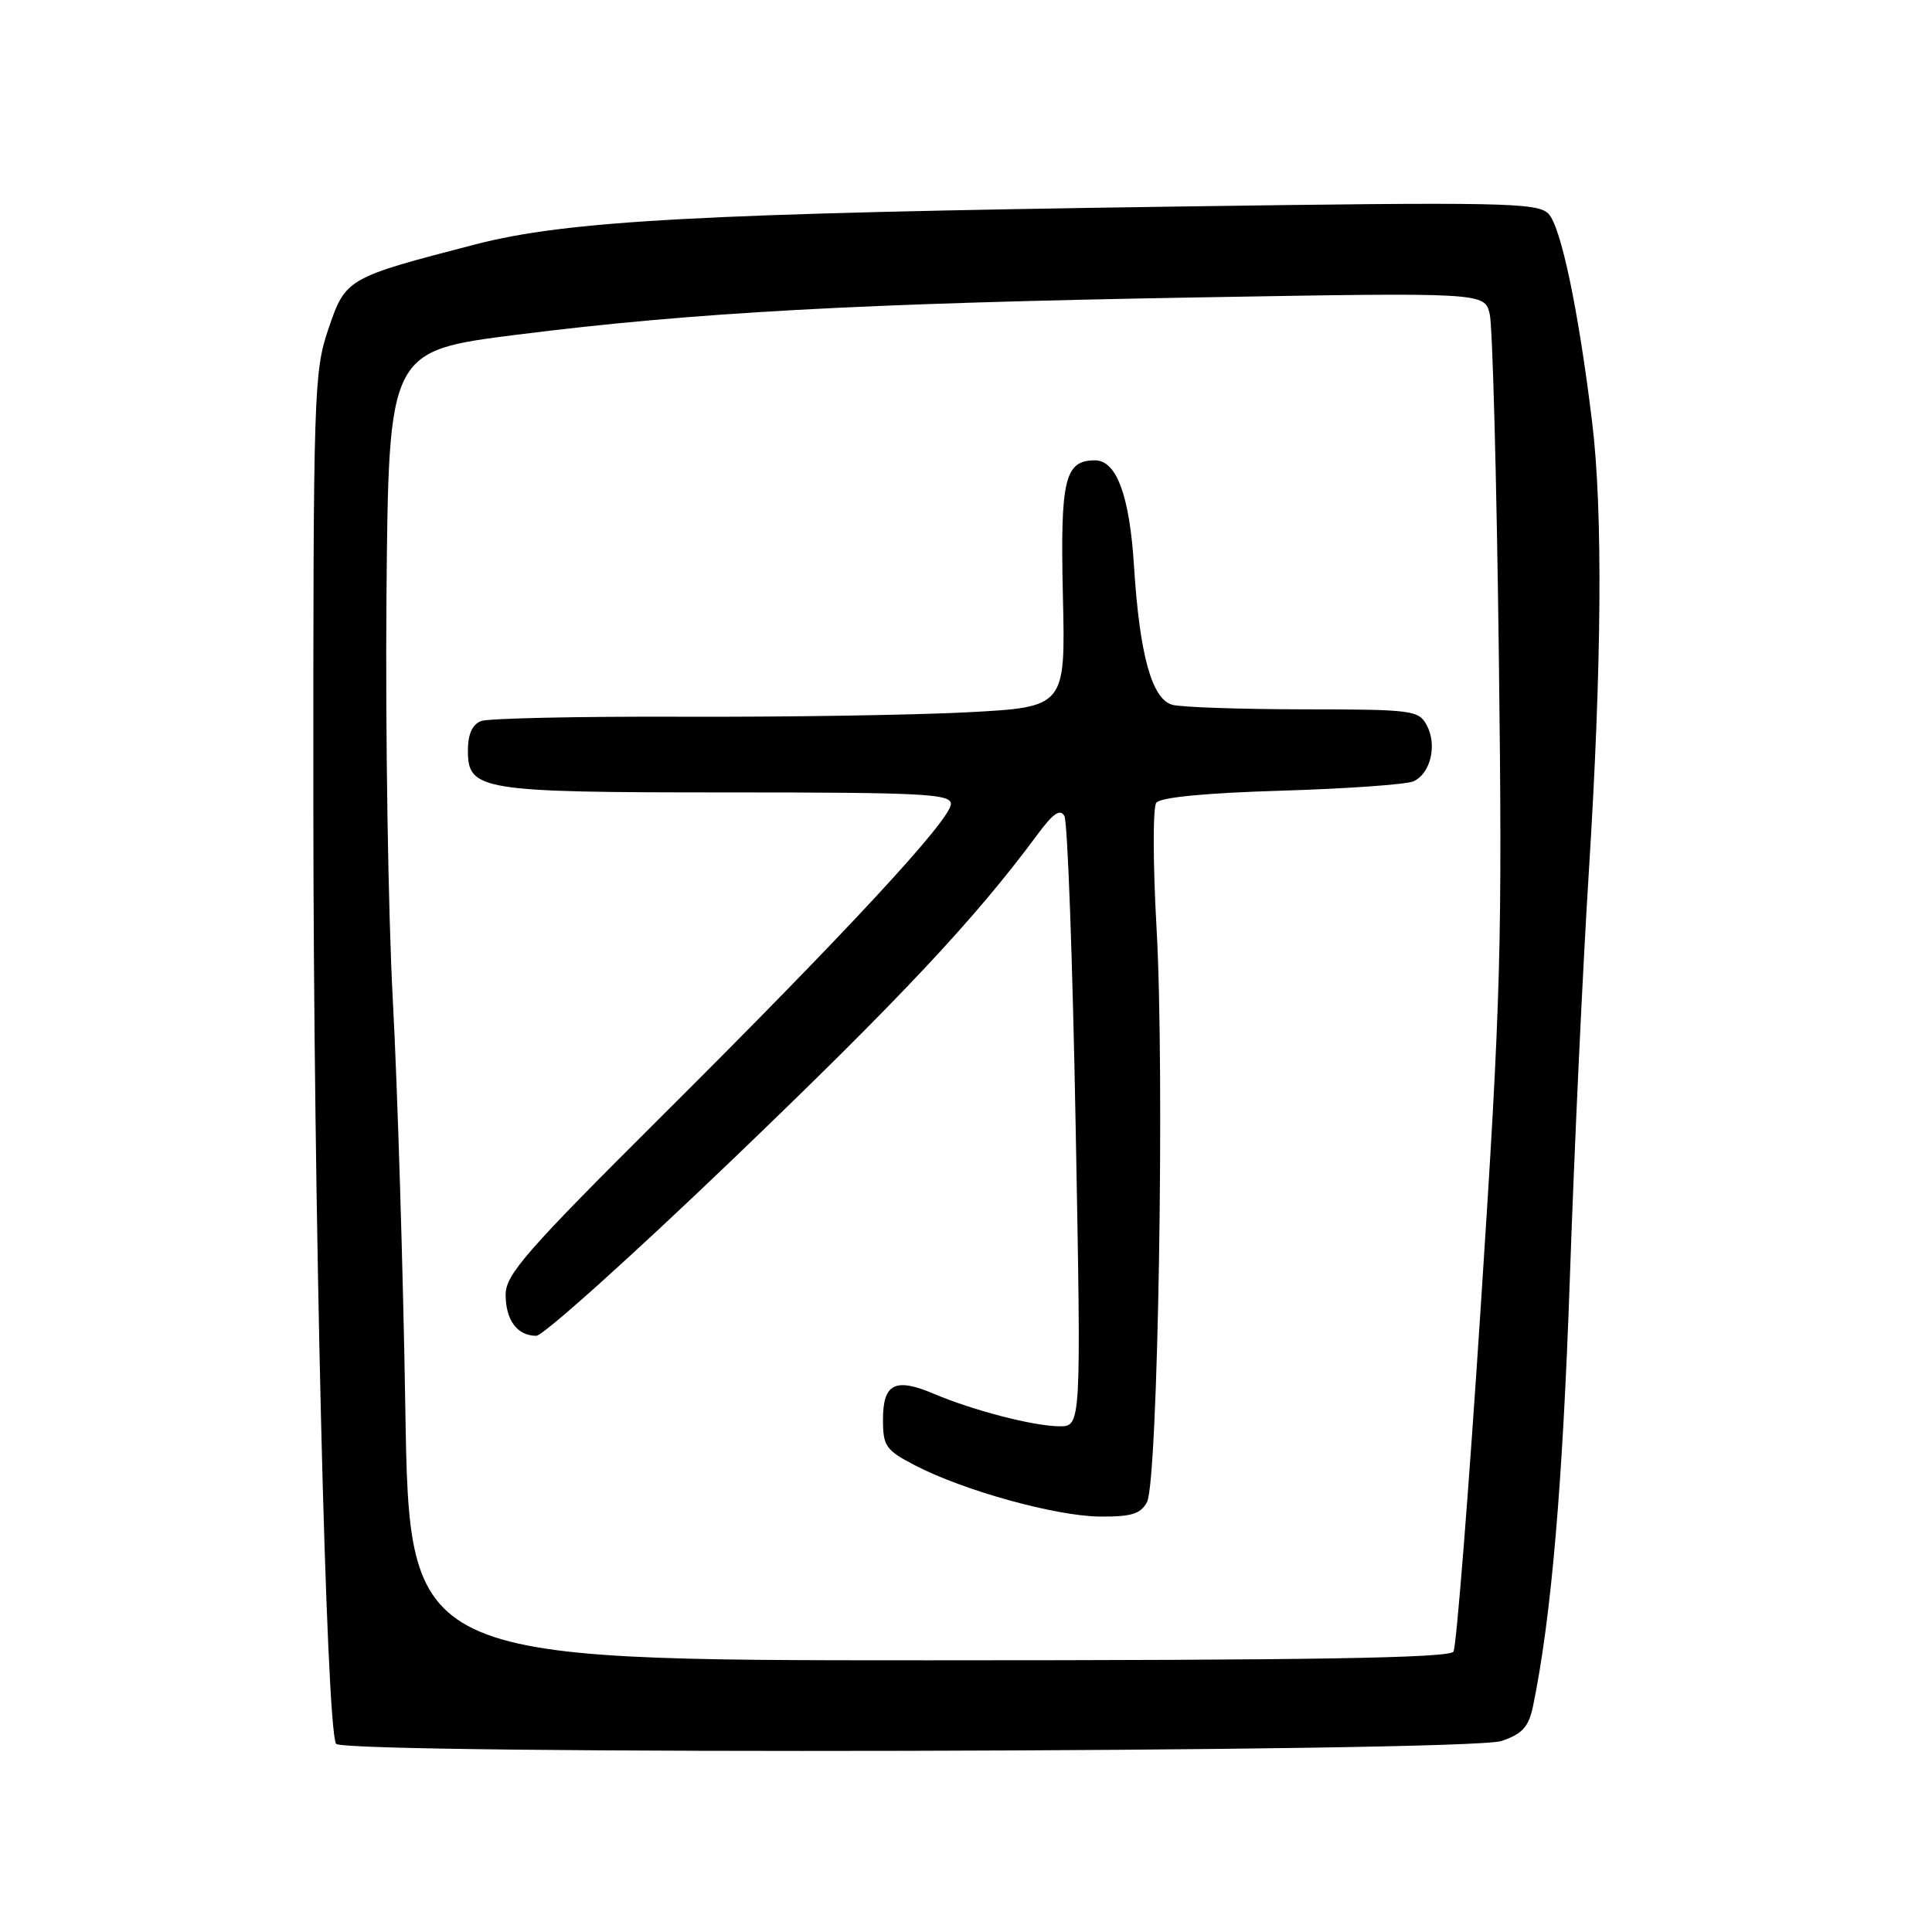 <?xml version="1.0" encoding="UTF-8" standalone="no"?>
<!DOCTYPE svg PUBLIC "-//W3C//DTD SVG 1.1//EN" "http://www.w3.org/Graphics/SVG/1.1/DTD/svg11.dtd" >
<svg xmlns="http://www.w3.org/2000/svg" xmlns:xlink="http://www.w3.org/1999/xlink" version="1.1" viewBox="0 0 256 256">
 <g >
 <path fill="currentColor"
d=" M 198.96 230.69 C 201.76 229.73 202.56 228.83 203.15 226.00 C 205.55 214.33 207.06 196.78 208.01 169.50 C 208.59 152.45 209.73 128.15 210.53 115.50 C 212.24 88.36 212.40 67.70 210.97 55.97 C 209.16 41.07 206.83 29.97 205.16 28.30 C 203.69 26.84 199.04 26.75 155.89 27.37 C 92.87 28.27 75.20 29.23 63.00 32.38 C 45.92 36.81 45.80 36.87 43.51 43.60 C 41.59 49.24 41.50 51.99 41.52 106.50 C 41.53 159.71 43.21 228.91 44.53 231.06 C 45.45 232.54 194.61 232.19 198.96 230.69 Z  M 53.71 186.75 C 53.42 168.46 52.67 144.05 52.05 132.50 C 51.43 120.95 51.06 96.88 51.21 79.00 C 51.50 46.50 51.50 46.50 68.50 44.35 C 91.86 41.40 113.94 40.19 158.61 39.41 C 196.72 38.75 196.72 38.75 197.40 41.63 C 197.77 43.21 198.31 63.40 198.60 86.50 C 199.08 125.40 198.91 131.80 196.21 173.10 C 194.61 197.64 192.98 218.22 192.59 218.85 C 192.07 219.70 173.72 220.00 123.06 220.00 C 54.25 220.00 54.25 220.00 53.71 186.75 Z  M 151.98 199.04 C 153.44 196.31 154.34 142.17 153.25 123.00 C 152.77 114.47 152.75 106.99 153.21 106.37 C 153.74 105.65 159.76 105.07 169.77 104.77 C 178.42 104.51 186.29 103.95 187.26 103.54 C 189.55 102.55 190.47 98.74 189.05 96.09 C 187.99 94.11 187.12 94.00 172.71 93.99 C 164.35 93.98 156.53 93.71 155.35 93.39 C 152.63 92.67 151.00 86.76 150.26 75.00 C 149.68 65.68 147.95 61.00 145.10 61.00 C 141.07 61.00 140.48 63.48 140.84 79.00 C 141.18 93.69 141.18 93.69 128.22 94.38 C 121.09 94.75 104.06 95.02 90.37 94.97 C 76.69 94.92 64.71 95.18 63.75 95.54 C 62.58 95.99 62.00 97.29 62.00 99.45 C 62.00 104.74 63.63 105.00 96.55 105.00 C 122.24 105.00 126.00 105.19 126.00 106.52 C 126.00 108.60 112.19 123.50 87.59 147.99 C 69.76 165.74 67.00 168.89 67.00 171.54 C 67.00 174.93 68.54 177.00 71.06 177.00 C 71.97 177.00 83.70 166.46 97.13 153.58 C 119.26 132.36 129.20 121.76 137.43 110.63 C 139.54 107.77 140.48 107.12 141.04 108.13 C 141.46 108.88 142.13 127.39 142.53 149.25 C 143.27 189.00 143.27 189.00 140.38 188.99 C 136.97 188.97 129.01 186.92 123.73 184.68 C 118.61 182.51 117.00 183.33 117.00 188.09 C 117.00 191.63 117.36 192.15 121.25 194.17 C 127.68 197.51 139.86 200.89 145.71 200.95 C 149.90 200.99 151.14 200.61 151.98 199.04 Z "/>
</g>
</svg>
